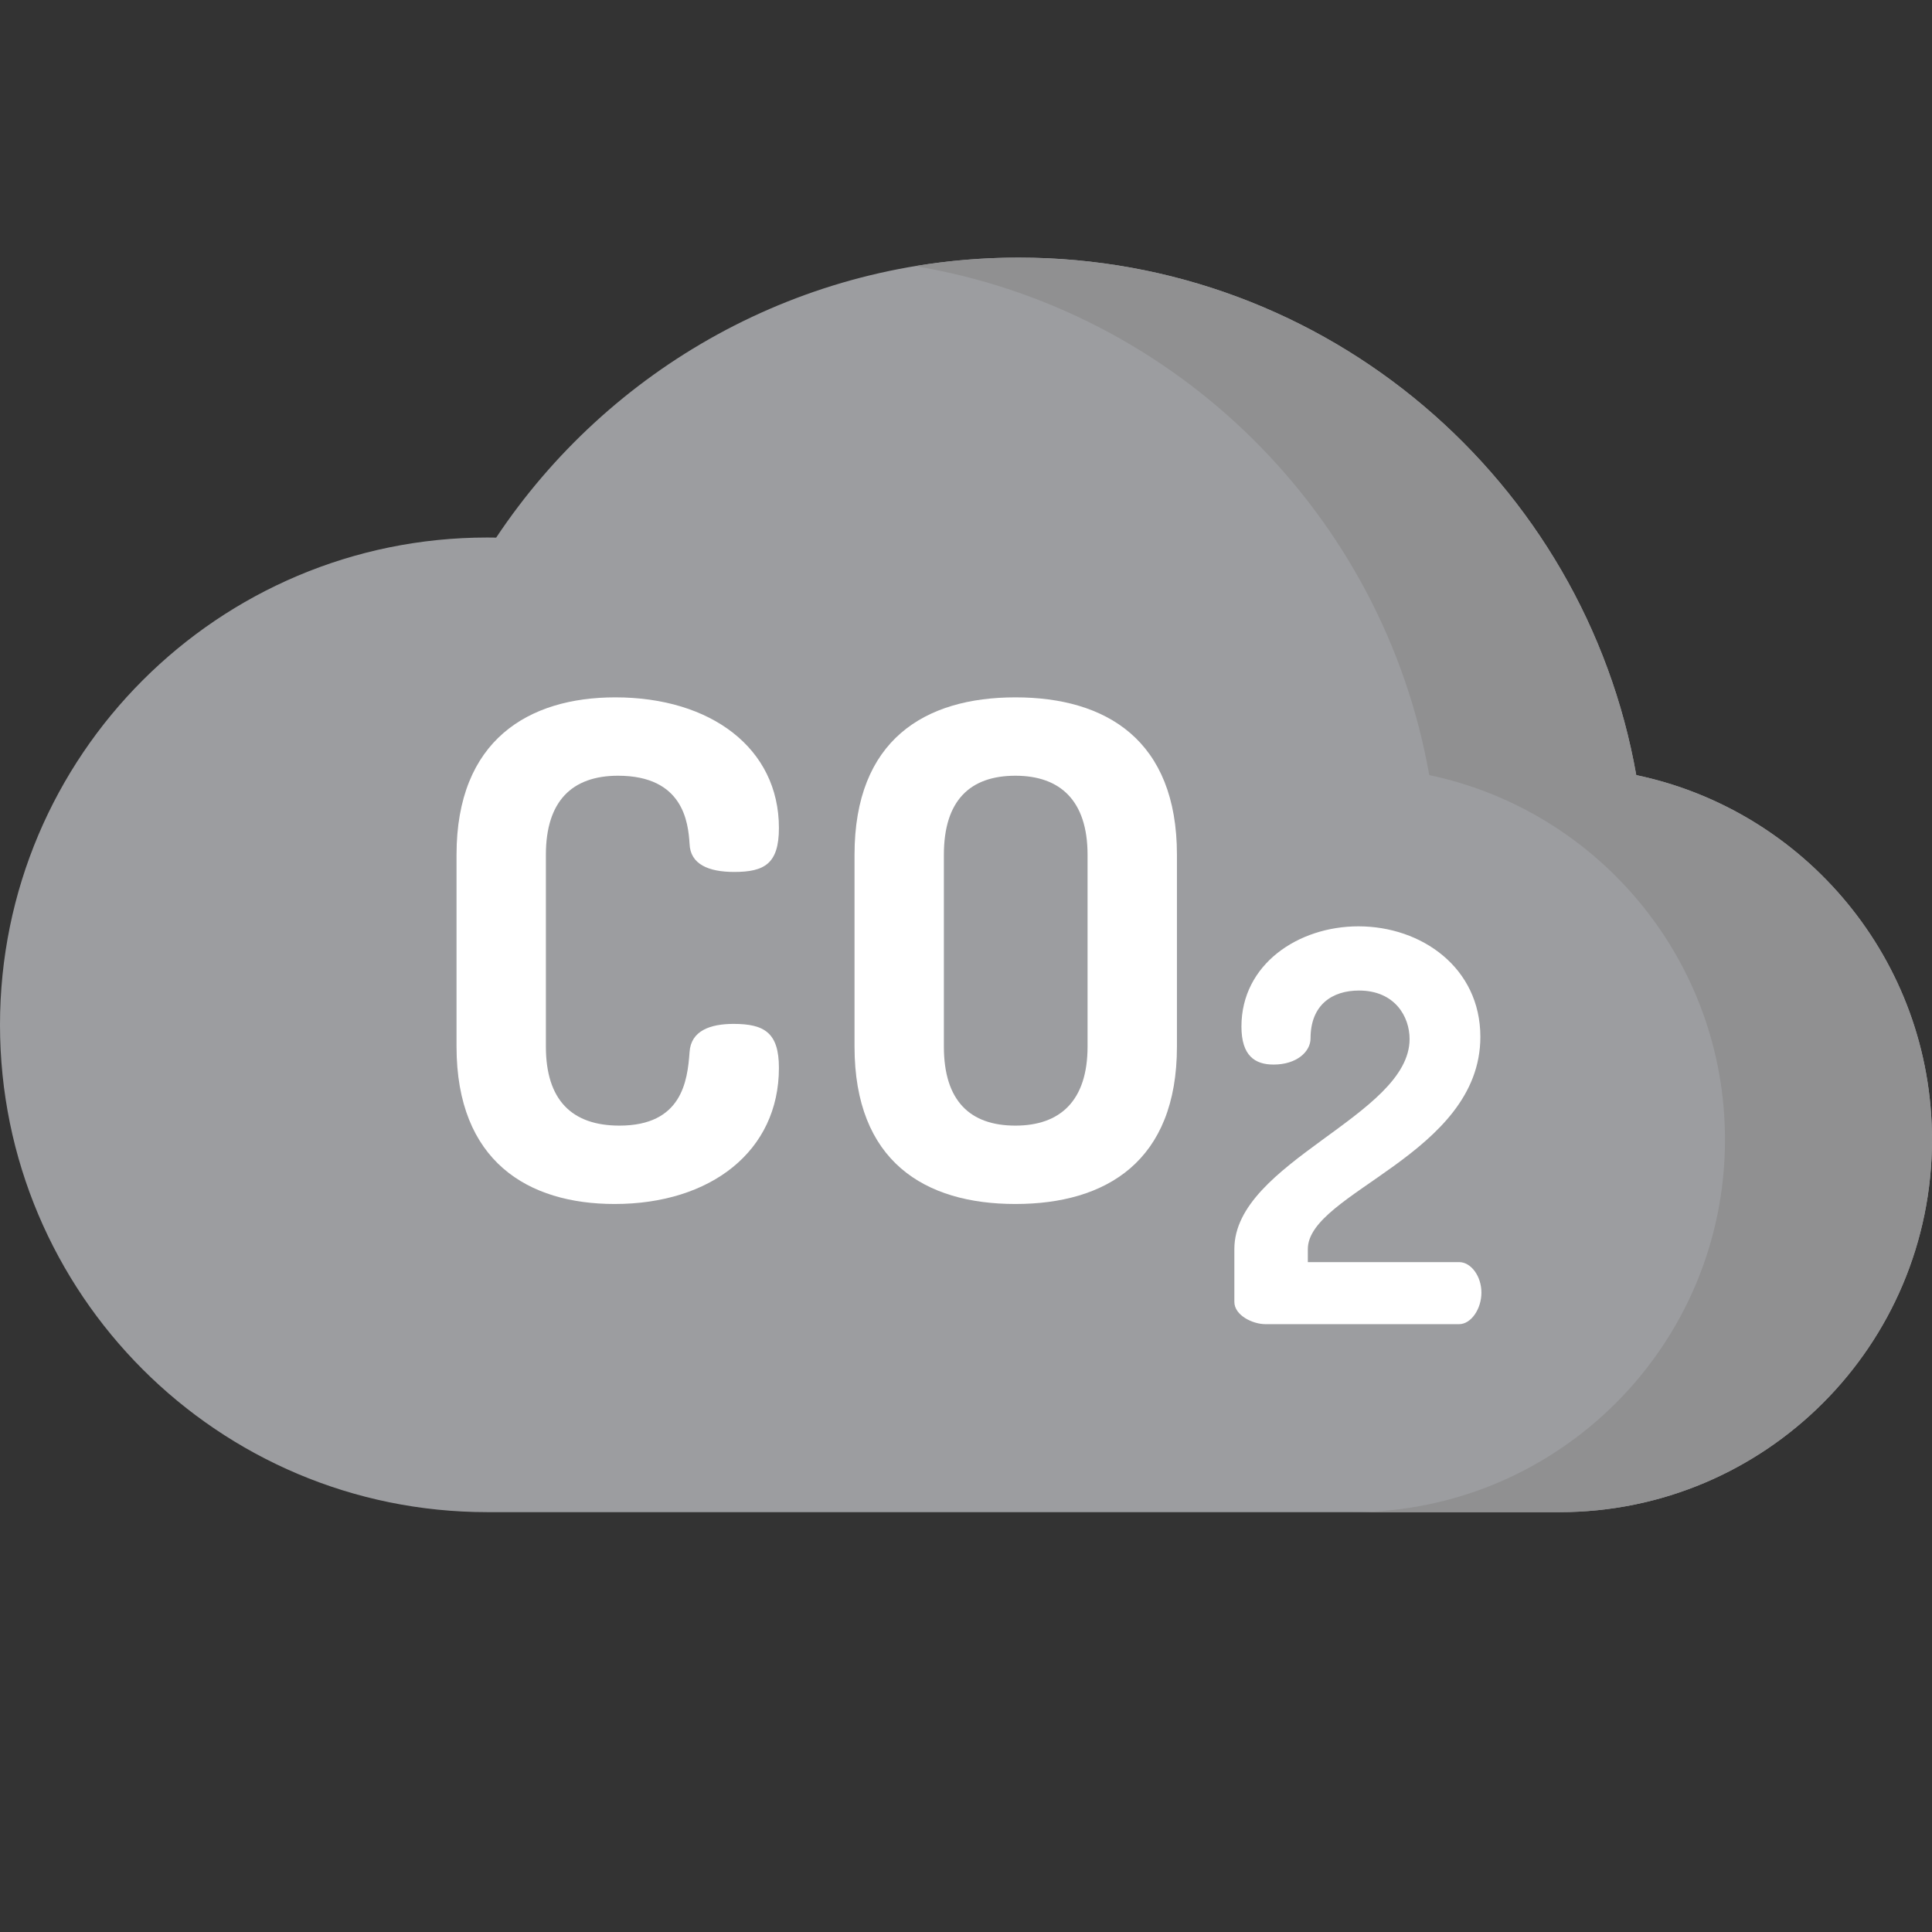 <svg width="60" height="60" viewBox="0 0 60 60" fill="none" xmlns="http://www.w3.org/2000/svg">
<rect x="0" y="0" width="60" height="60" fill="#333333" stroke="none"/>
<g clip-path="url(#clip0_1_285)">
<path d="M50.816 24.072C49.204 14.939 41.229 8 31.633 8C24.863 8 18.9 11.454 15.409 16.696C15.317 16.695 15.226 16.693 15.134 16.693C6.776 16.693 0 23.468 0 31.827C0 40.185 6.776 46.961 15.134 46.961C17.943 46.961 45.706 46.961 48.432 46.961C54.821 46.961 60 41.782 60 35.393C60 29.822 56.061 25.171 50.816 24.072Z" fill="#9C9DA0"/>
<path d="M50.816 24.072C49.204 14.939 41.229 8 31.633 8C30.538 8 29.465 8.092 28.42 8.265C36.538 9.614 42.959 15.981 44.387 24.072C49.632 25.171 53.571 29.821 53.571 35.393C53.571 41.782 48.392 46.961 42.003 46.961C45.27 46.961 47.716 46.961 48.432 46.961C54.821 46.961 60 41.782 60 35.393C60 29.822 56.061 25.171 50.816 24.072Z" fill="#909091"/>
<path d="M19.194 24.091C17.764 24.091 16.953 24.881 16.953 26.546V32.502C16.953 34.167 17.764 34.957 19.237 34.957C21.18 34.957 21.351 33.57 21.415 32.673C21.457 32.011 22.055 31.798 22.781 31.798C23.742 31.798 24.19 32.075 24.19 33.164C24.19 35.747 22.076 37.391 19.088 37.391C16.398 37.391 14.178 36.067 14.178 32.502V26.546C14.178 22.981 16.419 21.657 19.109 21.657C22.076 21.657 24.19 23.237 24.19 25.713C24.19 26.823 23.742 27.079 22.802 27.079C22.012 27.079 21.436 26.845 21.415 26.204C21.372 25.543 21.223 24.091 19.194 24.091Z" fill="white"/>
<path d="M26.538 32.502V26.546C26.538 22.981 28.716 21.657 31.534 21.657C34.352 21.657 36.551 22.981 36.551 26.546V32.502C36.551 36.068 34.352 37.391 31.534 37.391C28.716 37.391 26.538 36.067 26.538 32.502ZM33.775 26.546C33.775 24.859 32.921 24.091 31.534 24.091C30.125 24.091 29.313 24.86 29.313 26.546V32.502C29.313 34.189 30.125 34.957 31.534 34.957C32.921 34.957 33.775 34.189 33.775 32.502V26.546Z" fill="white"/>
<path d="M42.188 28.768C44.148 28.768 45.974 30.053 45.974 32.199C45.974 35.85 40.616 37.033 40.616 38.791V39.196H45.314C45.686 39.196 46.007 39.636 46.007 40.143C46.007 40.65 45.686 41.123 45.314 41.123H39.297C38.909 41.123 38.334 40.853 38.334 40.43V38.791C38.334 36.086 43.776 34.65 43.776 32.267C43.776 31.574 43.32 30.762 42.204 30.762C41.376 30.762 40.7 31.202 40.7 32.25C40.7 32.655 40.278 33.061 39.551 33.061C38.976 33.061 38.554 32.791 38.554 31.878C38.554 29.951 40.312 28.768 42.188 28.768Z" fill="white"/>
</g>
<defs>
<clipPath id="clip0_1_285">
<rect width="60" height="60" fill="white"/>
</clipPath>
</defs>
</svg>
